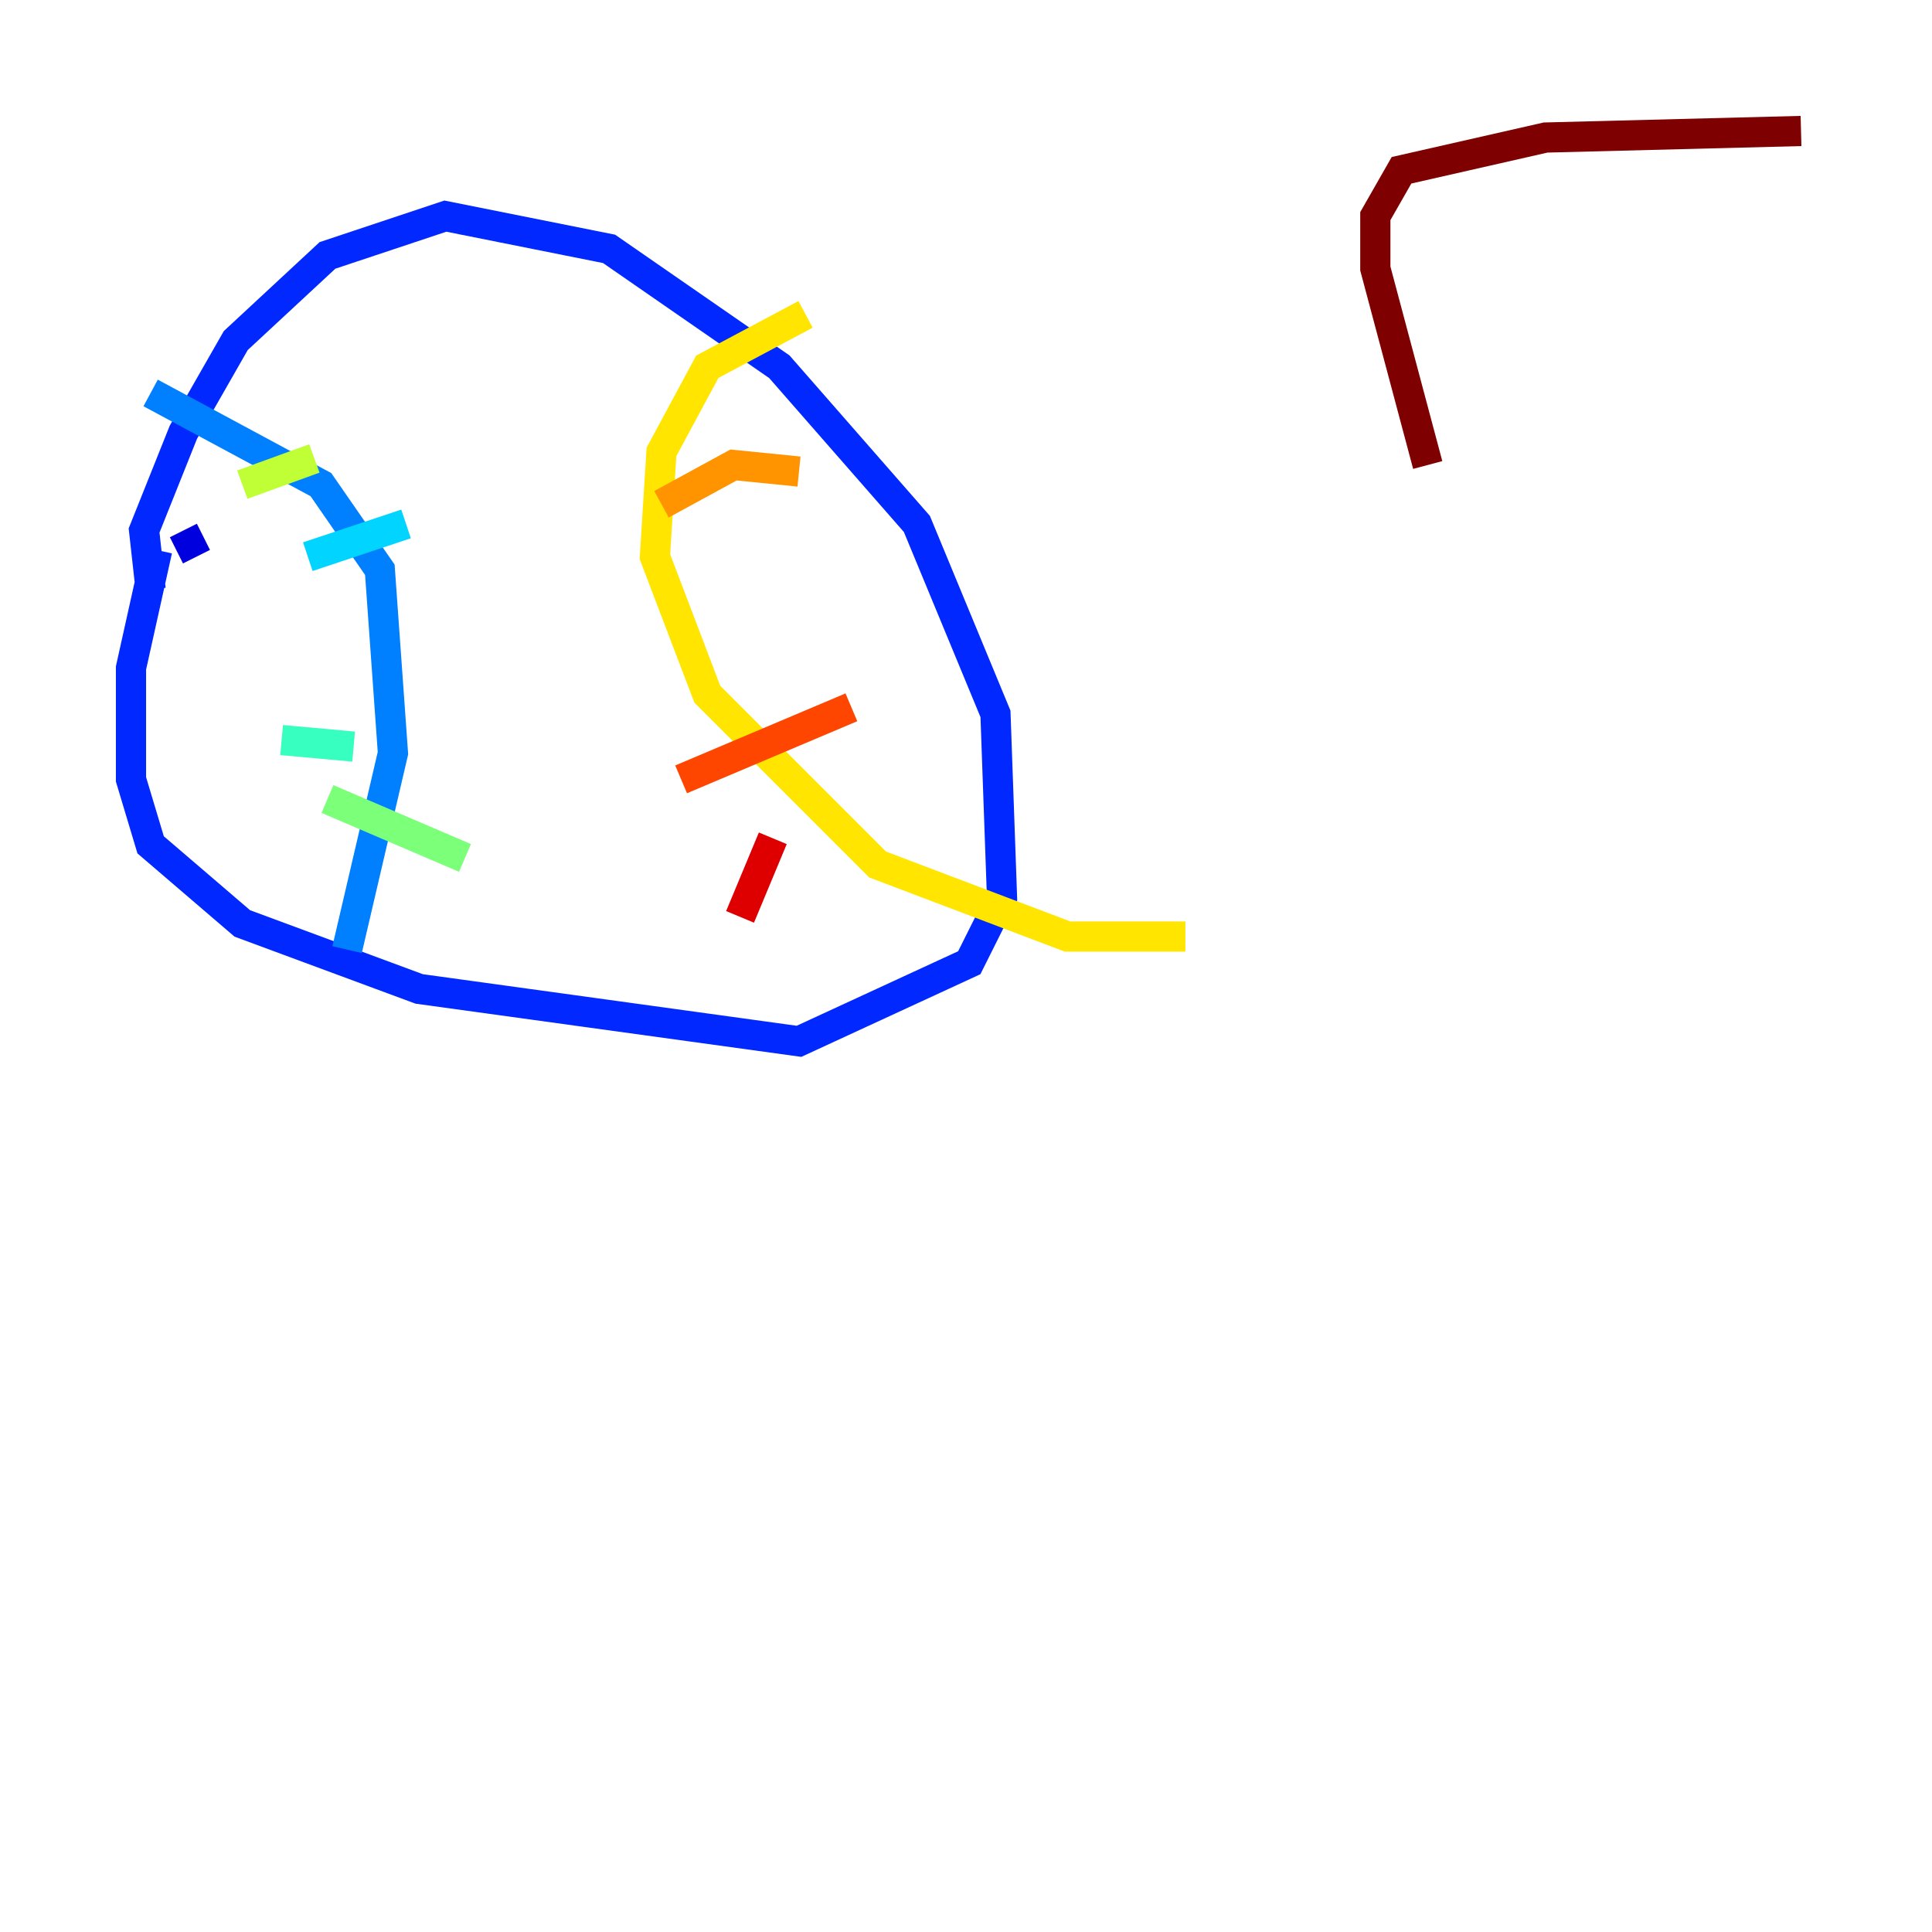 <?xml version="1.0" encoding="utf-8" ?>
<svg baseProfile="tiny" height="128" version="1.2" viewBox="0,0,128,128" width="128" xmlns="http://www.w3.org/2000/svg" xmlns:ev="http://www.w3.org/2001/xml-events" xmlns:xlink="http://www.w3.org/1999/xlink"><defs /><polyline fill="none" points="13.017,36.881 13.017,36.881" stroke="#00007f" stroke-width="2" /><polyline fill="none" points="13.017,36.881 12.149,35.146" stroke="#0000de" stroke-width="2" /><polyline fill="none" points="9.98,39.051 9.546,35.146 12.149,28.637 15.62,22.563 21.695,16.922 29.505,14.319 40.352,16.488 51.634,24.298 60.746,34.712 65.953,47.295 66.386,59.444 64.217,63.783 52.936,68.99 27.77,65.519 16.054,61.18 9.98,55.973 8.678,51.634 8.678,44.258 10.414,36.447" stroke="#0028ff" stroke-width="2" /><polyline fill="none" points="9.98,26.034 21.261,32.108 25.166,37.749 26.034,49.898 22.997,62.915" stroke="#0080ff" stroke-width="2" /><polyline fill="none" points="20.393,36.881 26.902,34.712" stroke="#00d4ff" stroke-width="2" /><polyline fill="none" points="18.658,49.031 23.43,49.464" stroke="#36ffc0" stroke-width="2" /><polyline fill="none" points="21.695,52.936 30.807,56.841" stroke="#7cff79" stroke-width="2" /><polyline fill="none" points="16.054,32.108 20.827,30.373" stroke="#c0ff36" stroke-width="2" /><polyline fill="none" points="53.37,20.827 46.861,24.298 43.824,29.939 43.39,36.881 46.861,45.993 58.142,57.275 70.725,62.047 78.536,62.047" stroke="#ffe500" stroke-width="2" /><polyline fill="none" points="52.936,31.241 48.597,30.807 43.824,33.41" stroke="#ff9400" stroke-width="2" /><polyline fill="none" points="56.407,46.861 45.125,51.634" stroke="#ff4600" stroke-width="2" /><polyline fill="none" points="51.2,55.539 49.031,60.746" stroke="#de0000" stroke-width="2" /><polyline fill="none" points="119.322,8.678 102.4,9.112 92.854,11.281 91.119,14.319 91.119,17.79 94.59,30.807" stroke="#7f0000" stroke-width="2" /></svg>